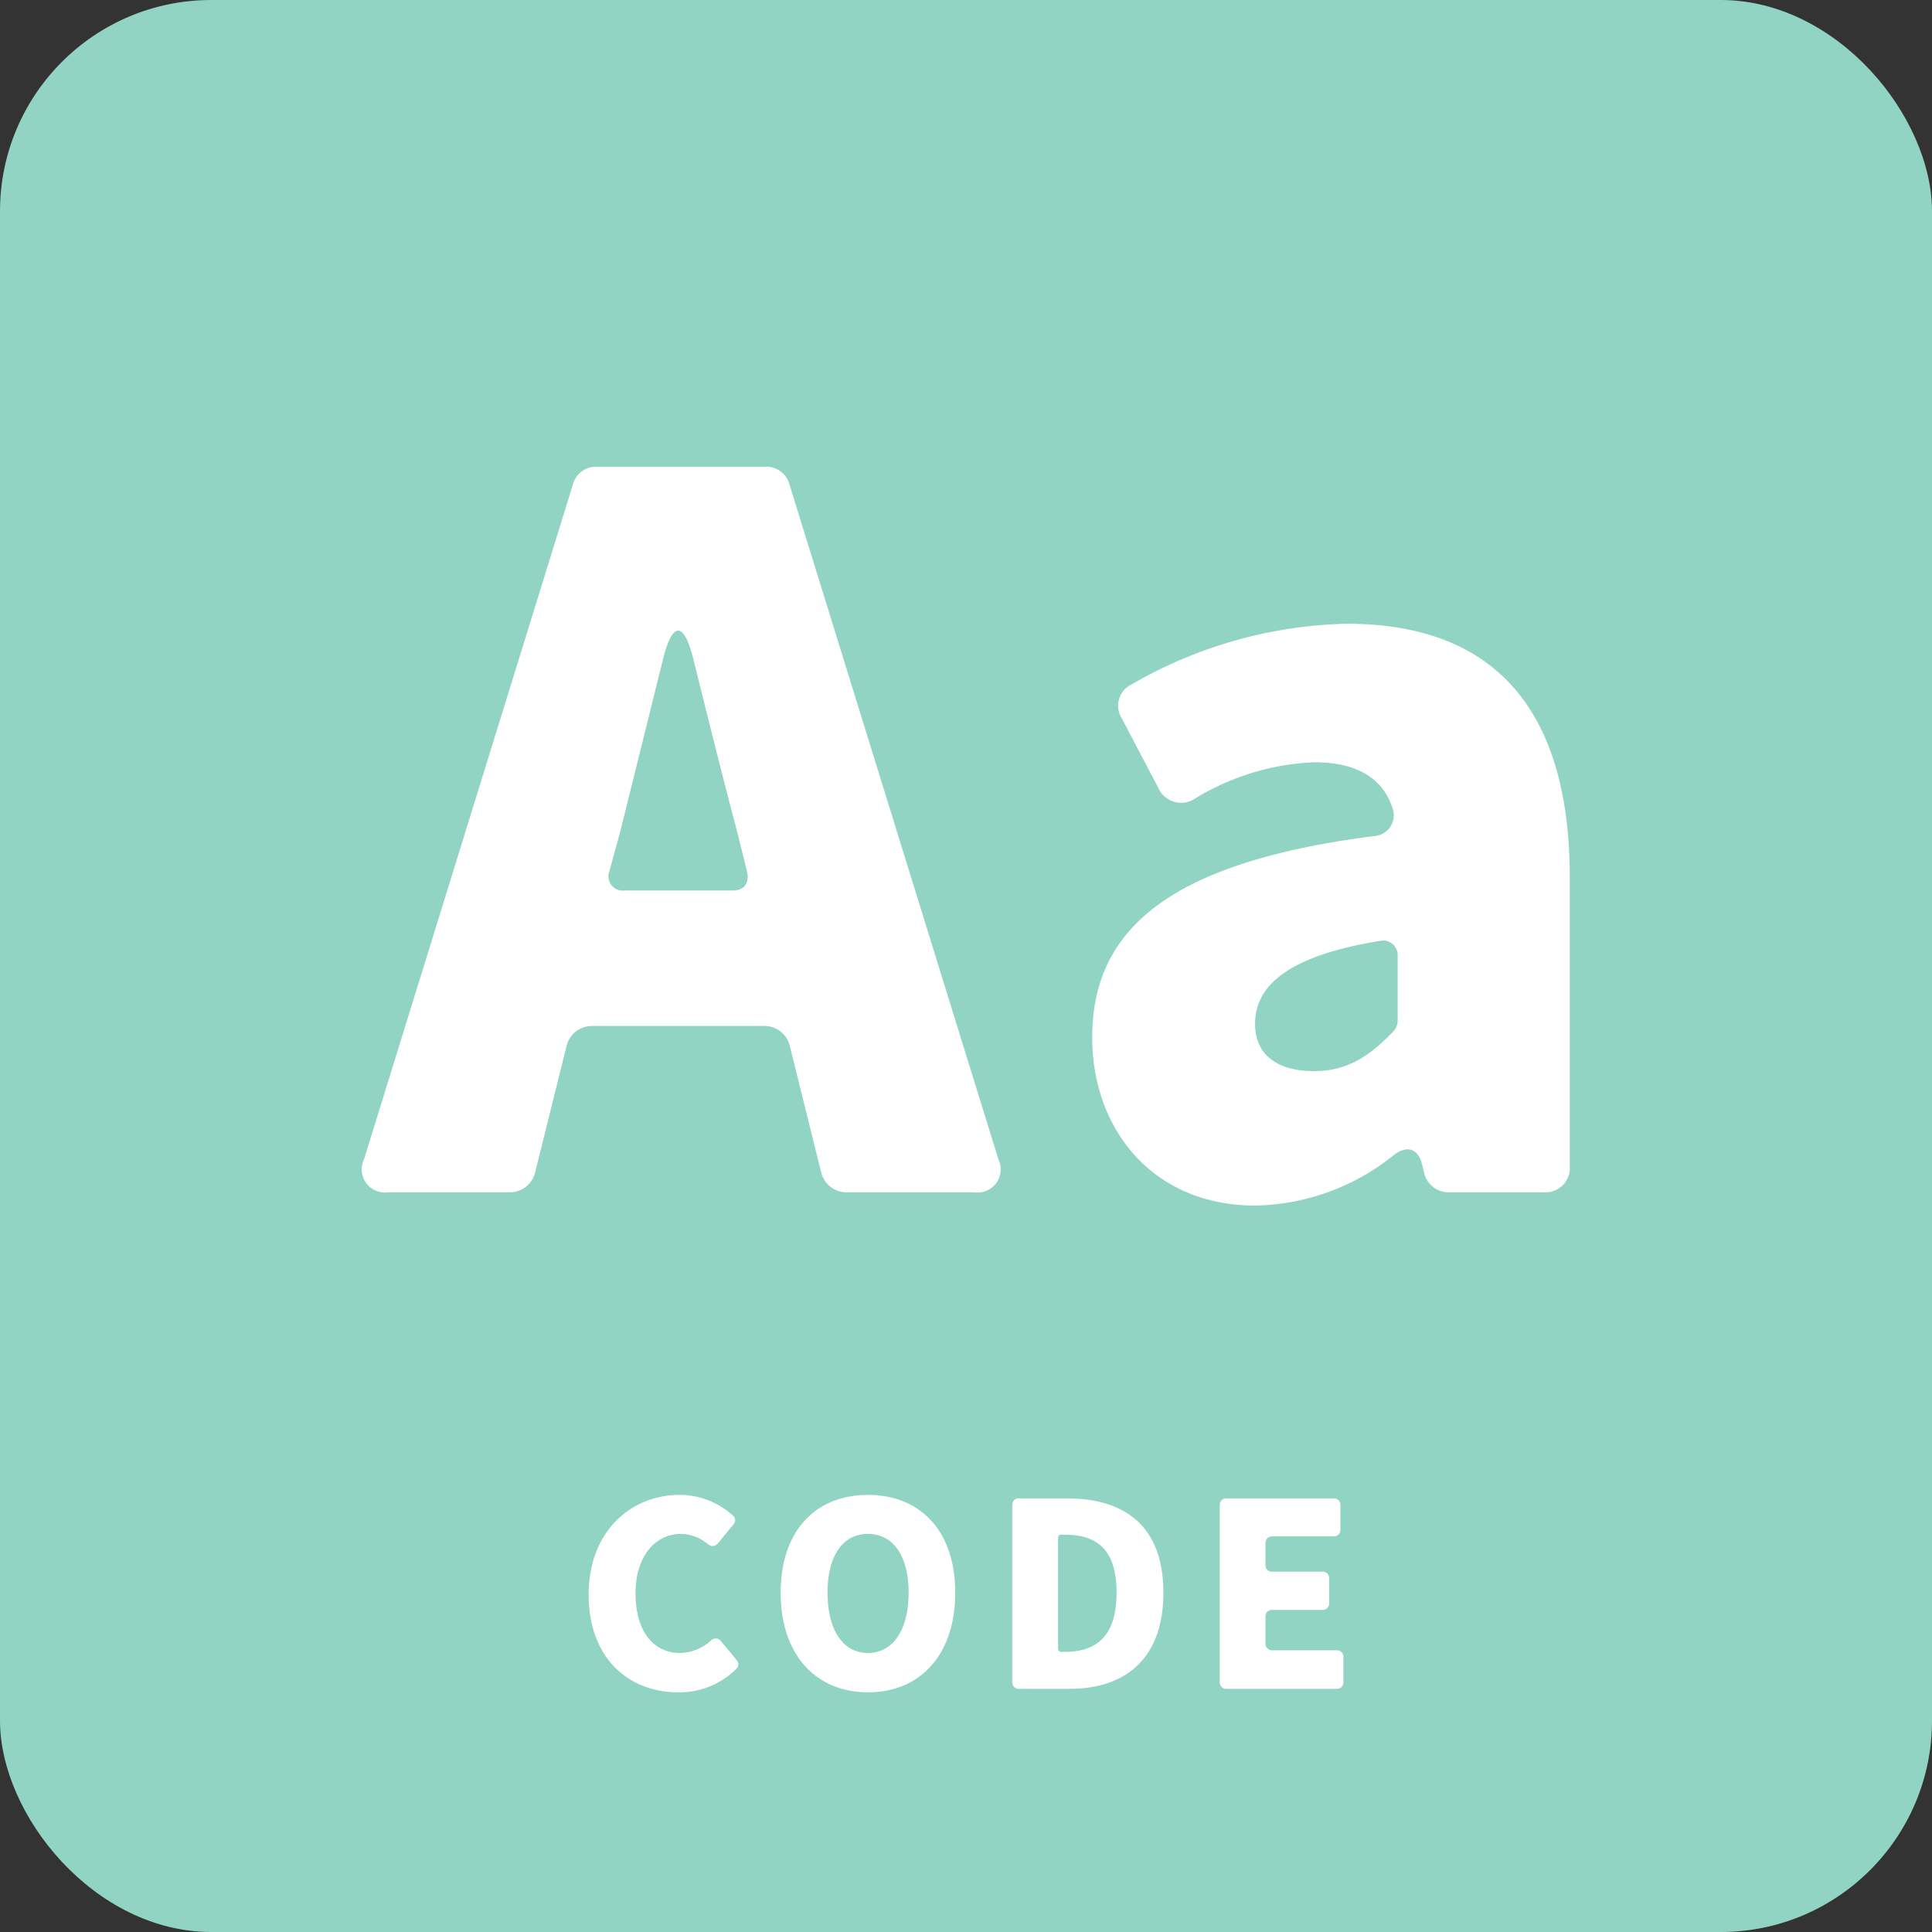 <svg id="code" xmlns="http://www.w3.org/2000/svg" width="128" height="128" viewBox="0 0 128 128">
  <rect x="0" y="0" width="128" height="128" fill="#333333" stroke="none"/>
  <rect id="長方形_490" data-name="長方形 490" width="128" height="128" rx="14" fill="#92d4c4"/>
  <path id="パス_25511" data-name="パス 25511" d="M7.112.12a5.318,5.318,0,0,0,3.872-1.57A.394.394,0,0,0,11-2c-.018-.018-.018-.018-.018-.036L9.967-3.253a.44.44,0,0,0-.678-.054,3.115,3.115,0,0,1-2.052.821c-1.784,0-2.944-1.463-2.944-3.961,0-2.463,1.338-3.926,2.98-3.926a2.823,2.823,0,0,1,1.82.678.445.445,0,0,0,.66-.054l1.035-1.267a.4.4,0,0,0-.036-.571A5.283,5.283,0,0,0,7.219-12.96c-3.212,0-6.031,2.409-6.031,6.6C1.188-2.075,3.9.12,7.112.12Zm12.58,0c3.444,0,5.782-2.463,5.782-6.6,0-4.122-2.338-6.478-5.782-6.478-3.426,0-5.782,2.338-5.782,6.478S16.267.12,19.693.12Zm0-2.605c-1.66,0-2.677-1.535-2.677-4,0-2.445,1.017-3.89,2.677-3.89s2.695,1.445,2.695,3.89C22.387-4.02,21.352-2.485,19.693-2.485ZM29.7-.112h3.355c3.676,0,6.21-1.981,6.21-6.37s-2.534-6.246-6.388-6.246H29.7a.421.421,0,0,0-.446.446V-.558A.421.421,0,0,0,29.7-.112Zm2.587-2.659v-7.352a.2.2,0,0,1,.214-.2h.2c2.034,0,3.462.839,3.462,3.837S34.735-2.557,32.7-2.557h-.2A.206.206,0,0,1,32.291-2.771ZM43.444-.112h7.3a.421.421,0,0,0,.446-.446v-1.66a.421.421,0,0,0-.446-.446H46.477a.421.421,0,0,1-.446-.446V-4.894a.421.421,0,0,1,.446-.446H49.8a.421.421,0,0,0,.446-.446V-7.428a.421.421,0,0,0-.446-.446H46.477a.421.421,0,0,1-.446-.446V-9.766a.421.421,0,0,1,.446-.446h4.069a.421.421,0,0,0,.446-.446v-1.624a.421.421,0,0,0-.446-.446h-7.1a.421.421,0,0,0-.446.446V-.558A.421.421,0,0,0,43.444-.112Z" transform="translate(37.812 112)" fill="#fff"/>
  <path id="パス_25510" data-name="パス 25510" d="M33.187.7h8.5a1.534,1.534,0,0,0,1.619-2.176L29.476-46.145a1.585,1.585,0,0,0-1.552-1.224H16.657A1.585,1.585,0,0,0,15.1-46.145L1.274-1.479A1.534,1.534,0,0,0,2.893.7h8.1A1.725,1.725,0,0,0,12.609-.6L14.7-9.025a1.725,1.725,0,0,1,1.619-1.292H27.857a1.725,1.725,0,0,1,1.619,1.292L31.567-.6A1.725,1.725,0,0,0,33.187.7ZM17.534-20.583l.742-2.719L21.11-34.724c.607-2.379,1.349-2.379,1.957,0,.945,3.807,1.957,7.886,2.9,11.421l.675,2.719c.2.816-.2,1.292-.945,1.292H18.546A.949.949,0,0,1,17.534-20.583ZM60.309,1.58a15.042,15.042,0,0,0,9.176-3.331c.877-.68,1.619-.476,1.889.612l.135.544A1.649,1.649,0,0,0,73.128.7H79.47A1.6,1.6,0,0,0,81.157-1V-20.175c0-11.489-5.33-16.792-14.776-16.792a29.732,29.732,0,0,0-14.236,4.011,1.562,1.562,0,0,0-.675,2.244L53.9-26.09a1.642,1.642,0,0,0,2.361.748,16.431,16.431,0,0,1,7.961-2.447c2.969,0,4.588,1.156,5.2,3.059a1.385,1.385,0,0,1-1.282,1.836c-13.089,1.7-18.621,5.915-18.621,13.325C49.514-3.451,53.562,1.58,60.309,1.58Zm3.913-8.906c-2.361,0-3.913-1.02-3.913-3.127,0-2.447,2.024-4.487,8.3-5.507a.968.968,0,0,1,1.147,1.02v4.283a1.043,1.043,0,0,1-.27.68C67.866-8.278,66.381-7.326,64.222-7.326Z" transform="translate(22.843 78.291)" fill="#fff"/>
</svg>
